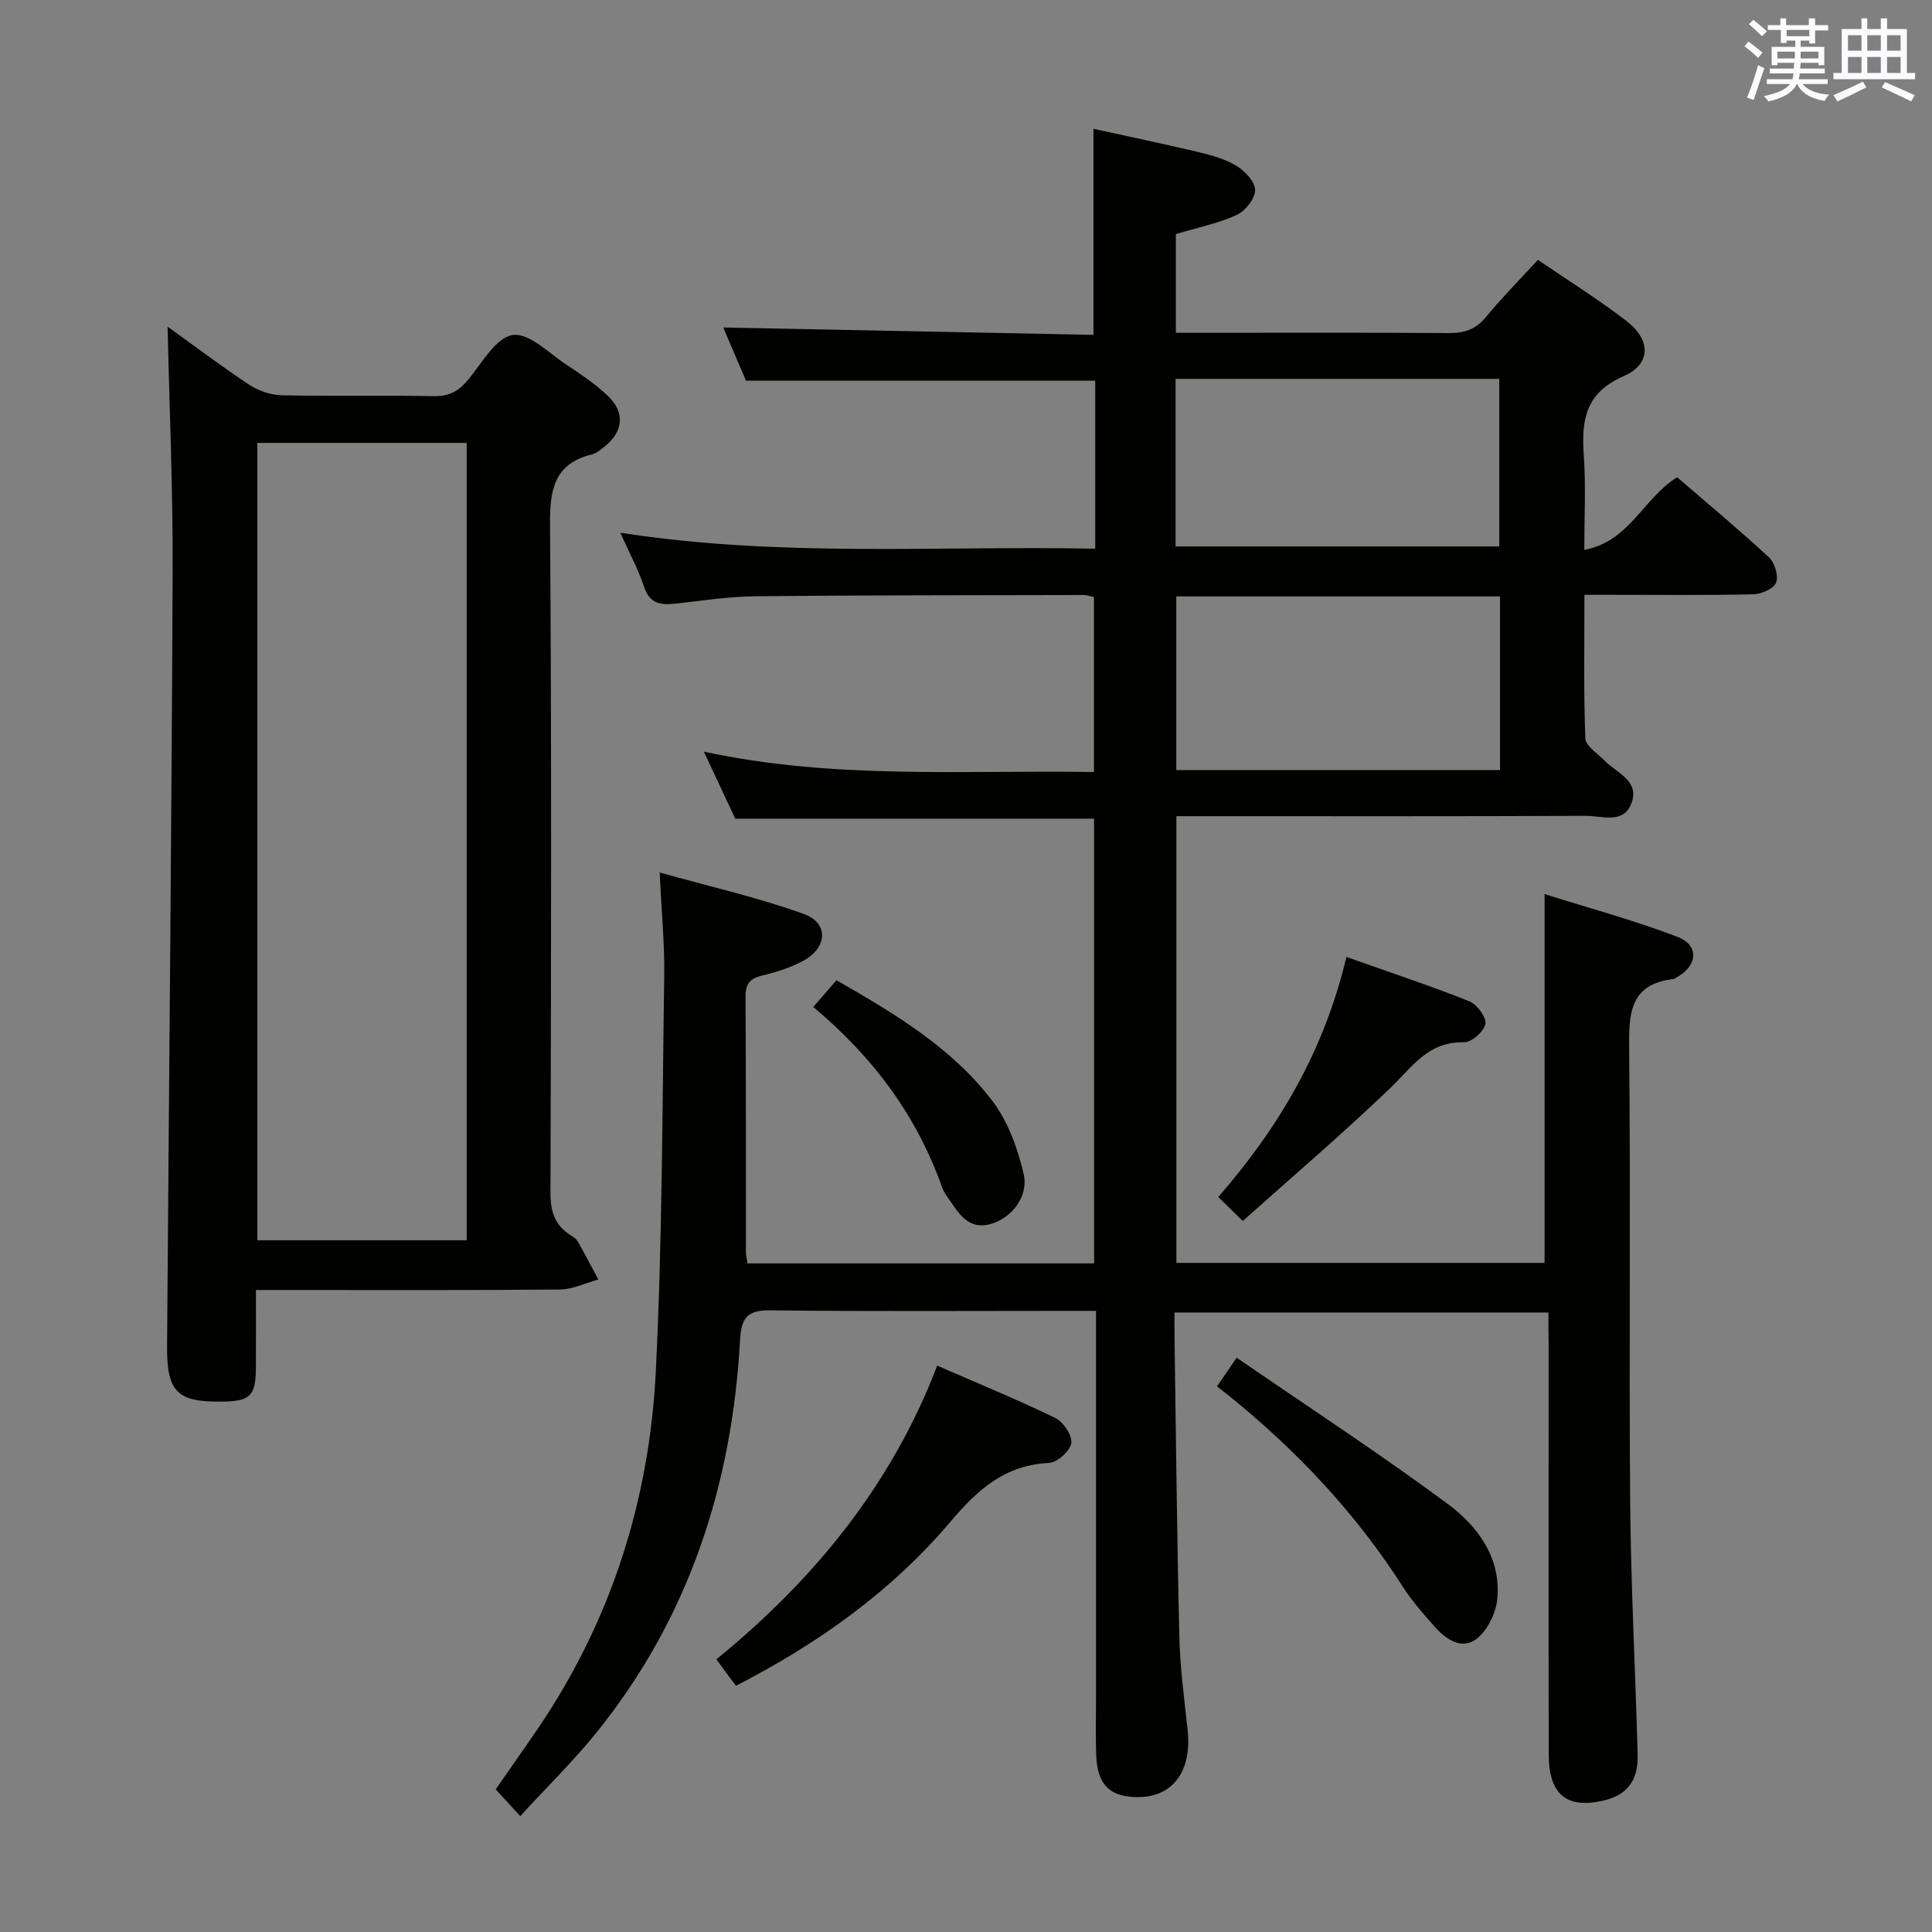 <svg enable-background="new 0 0 400 400" viewBox="0 0 400 400" xmlns="http://www.w3.org/2000/svg"><rect x="0" y="0" width="400" height="400" fill="#808080" stroke="none"/><g fill="#010100"><path d="m320.59 271.74c-26.1 0-51.5 0-77.42 0 0 1.95-.02 3.57 0 5.2.31 20.64.51 41.29 1 61.92.16 6.47 1.03 12.92 1.72 19.37.89 8.23-2.89 13.64-9.83 13.83-6.08.17-8.86-2.37-9.1-8.58-.15-3.99-.04-8-.04-12 0-24.66 0-49.33 0-73.99 0-1.8 0-3.61 0-6.09-2.18 0-3.97 0-5.75 0-20.5 0-41 .14-61.49-.11-4.68-.06-6.18 1.21-6.45 6.01-1.65 30.11-10.59 57.69-29.74 81.41-4.77 5.91-10.24 11.26-15.78 17.3-2.02-2.21-3.47-3.78-5.08-5.54 2.96-4.27 5.91-8.44 8.78-12.66 15.14-22.31 23.04-47.22 24.37-73.89 1.35-27.25 1.34-54.56 1.74-81.85.1-6.6-.56-13.22-.94-21.43 10.65 2.99 20.46 5.2 29.84 8.59 5.21 1.88 4.91 6.99-.15 9.71-2.6 1.4-5.51 2.34-8.39 3.01-2.56.6-3.54 1.69-3.53 4.39.11 17.66.07 35.33.09 52.99 0 .64.19 1.29.34 2.24h71.74c0-30.63 0-61.33 0-92.07-24.64 0-49.21 0-74.29 0-1.87-3.97-3.96-8.44-6.51-13.88 27.06 5.82 53.74 3.79 80.77 4.22 0-12.19 0-24.07 0-36.23-.67-.13-1.44-.43-2.22-.42-22.66.05-45.32.03-67.98.26-5.46.06-10.91.91-16.35 1.52-3.05.34-5.4.12-6.58-3.45s-3.01-6.93-4.93-11.23c33.11 5.17 65.65 2.66 98.33 3.31 0-12.04 0-23.34 0-34.78-23.97 0-47.84 0-72.31 0-1.42-3.32-3.1-7.23-4.72-11.02 25.68.51 51.03 1.02 76.66 1.53 0-14.38 0-28.08 0-42.66 7.14 1.57 14.49 3.09 21.79 4.83 2.72.65 5.56 1.44 7.9 2.89 1.73 1.07 3.82 3.33 3.78 5.01-.05 1.79-2.06 4.31-3.84 5.12-3.89 1.76-8.18 2.63-12.57 3.94v20.44h5.42c17 0 34-.07 50.99.06 3.23.03 5.63-.7 7.76-3.29 3.27-3.98 6.91-7.65 10.79-11.87 6.15 4.2 12.46 8.13 18.32 12.64 5.1 3.93 5.17 8.94-.59 11.45-8.12 3.54-8.73 9.34-8.22 16.66.43 6.11.09 12.27.09 19.29 9.38-1.71 12.21-10.72 19.23-15.03 6.29 5.43 12.8 10.84 19.01 16.59 1.19 1.1 2.01 3.82 1.48 5.21-.48 1.26-3.02 2.39-4.68 2.43-9.66.23-19.33.11-28.99.11-1.8 0-3.6 0-6.02 0 0 10.19-.18 19.96.19 29.72.06 1.58 2.53 3.12 3.97 4.6 2.54 2.6 7.41 4.19 5.53 8.95-1.68 4.25-6.11 2.48-9.37 2.49-26.33.12-52.66.07-78.99.07-1.82 0-3.63 0-5.81 0v92.49h76.23c0-25.13 0-50.17 0-76.36 9.07 2.86 18.44 5.39 27.46 8.83 4.67 1.78 4.25 6.08-.28 8.52-.15.08-.29.21-.44.23-9.21 1.04-9.31 7.26-9.23 14.63.32 31.16-.05 62.33.21 93.49.14 17.46 1.07 34.91 1.55 52.37.15 5.59-2.23 8.55-7.34 9.67-7.44 1.63-11.06-1.4-11.07-9.61-.06-28.33-.02-56.66-.02-84.99-.04-1.96-.04-3.94-.04-6.51zm-10.03-148.26c-22.69 0-44.75 0-67.02 0v35.95h67.02c0-12.14 0-23.88 0-35.95zm-67.17-45.04v34.69h67.02c0-11.85 0-23.23 0-34.69-22.47 0-44.53 0-67.02 0z"/><path d="m34.7 67.63c5.27 3.78 10.94 8.08 16.86 12 1.93 1.28 4.49 2.16 6.79 2.21 10.49.23 20.99-.03 31.47.18 3.2.06 5.2-1.07 7.15-3.45 2.82-3.45 5.73-8.7 9.19-9.21 3.39-.5 7.59 3.85 11.3 6.28 2.91 1.91 5.83 3.9 8.35 6.28 3.68 3.48 3.27 7.44-.7 10.59-.78.61-1.62 1.33-2.54 1.56-7.79 1.93-8.74 7.19-8.69 14.45.34 46.13.22 92.27.09 138.4-.01 3.89.88 6.76 4.17 8.82.56.35 1.18.76 1.49 1.31 1.47 2.59 2.84 5.24 4.25 7.86-2.64.72-5.27 2.04-7.92 2.07-18.99.18-37.97.1-56.96.1-1.8 0-3.6 0-6.01 0 0 5.66.02 10.93-.01 16.2-.03 5.62-1.17 6.79-6.61 6.9-9.64.21-11.85-1.88-11.78-11.48.39-53.27.93-106.54 1.15-159.81.09-17.08-.66-34.15-1.04-51.26zm61.92 189.16c0-55.29 0-110.14 0-165.09-14.64 0-28.89 0-43.35 0v165.09z"/><path d="m194.04 282.74c8.46 3.69 16.57 7.01 24.44 10.83 1.67.81 3.55 3.61 3.32 5.2-.24 1.62-2.9 4.03-4.6 4.11-9.08.43-14.74 5.47-20.34 12.09-12.14 14.34-27.22 25.18-44.48 34.05-.71-.94-1.41-1.85-2.09-2.77-.59-.79-1.16-1.58-1.97-2.7 20.2-16.49 36.25-36.04 45.72-60.81z"/><path d="m251.96 287.04c1.41-2.06 2.43-3.53 4.08-5.94 14.68 10.09 29.41 19.72 43.55 30.16 6.33 4.67 11.28 11.25 10.39 19.91-.3 2.9-2.05 6.44-4.3 8.16-3.06 2.34-6.34.06-8.67-2.57-2.31-2.61-4.65-5.25-6.52-8.17-9.78-15.31-22.05-28.31-36.13-39.68-.64-.51-1.3-1.01-2.4-1.87z"/><path d="m278.76 198.13c8.99 3.18 17.31 5.94 25.44 9.17 1.59.63 3.57 3.32 3.33 4.7-.27 1.55-2.9 3.85-4.44 3.8-7.42-.21-10.76 5.16-15.28 9.5-9.78 9.39-20.12 18.2-30.51 27.5-2.19-2.16-3.46-3.41-5.07-4.98 12.67-14.53 21.96-30.42 26.53-49.69z"/><path d="m168.38 208.48c1.91-2.2 3.3-3.8 4.8-5.53 12.07 6.91 23.86 13.94 32.26 24.96 3.25 4.27 5.27 9.86 6.5 15.16 1.08 4.68-2.53 9.1-6.75 10.32-4.86 1.4-6.73-2.34-8.94-5.41-.48-.67-.94-1.41-1.21-2.18-5.24-14.81-14.28-26.96-26.66-37.32z"/></g><path d="m361.2 9.6.8-1c.9.7 1.9 1.4 2.9 2.3l-.9 1.1c-1-1-2-1.8-2.8-2.4zm.5 10.6c.9-2.1 1.6-4.3 2.3-6.7.4.2.8.4 1.3.6-.7 2.1-1.5 4.3-2.2 6.6zm.4-15.2.9-.9c1 .8 2 1.6 2.8 2.4l-1 1c-.9-.9-1.8-1.7-2.7-2.5zm12.5-1.2h1.2v1.4h2.7v1.1h-2.7v2.7h-1.2v-.6h-1.8v1.3h4.9v3.8h-1.2v-.5h-3.7c0 .4-.1.9-.1 1.2h5.1v1h-5.2c0 .5-.1.9-.2 1.2h6v1h-5.2c1.1 1.3 2.9 2 5.5 2.2-.4.4-.7.8-.9 1.3-2.9-.5-4.8-1.6-5.7-3.5h-.1c-.8 1.7-2.7 2.9-5.9 3.6-.2-.4-.6-.8-.9-1.1 2.8-.6 4.6-1.4 5.4-2.5h-4.8v-1h5.3c.1-.3.2-.7.2-1.2h-4.9v-1h5c0-.4 0-.8.1-1.2h-3.5v.5h-1.2v-3.8h4.9v-1.3h-1.8v.5h-1.2v-2.7h-2.7v-1h2.6v-1.4h1.2v1.4h4.7v-1.4zm-6.6 8.3h3.6c0-.4 0-.9 0-1.4h-3.6zm1.9-4.6h4.7v-1.3h-4.7zm6.6 3.2h-3.7v1.4h3.7z" fill="#fbfafc"/><path d="m385.3 3.8h1.3v2.2h2.8v-2.2h1.3v2.2h4.1v9.1h1.7v1.3h-16.9v-1.3h1.7v-9.1h4.1v-2.2zm.4 13.1.7 1.2c-1.8.9-3.8 1.9-6 2.9-.2-.4-.5-.8-.8-1.3 2.3-1 4.3-1.9 6.1-2.8zm-3.1-6.4h2.8v-3.2h-2.8zm0 4.6h2.8v-3.3h-2.8zm4-4.6h2.8v-3.2h-2.8zm0 4.6h2.8v-3.3h-2.8zm3.7 1.9c2.1.9 4.1 1.8 6.1 2.7l-.7 1.3c-2.2-1.1-4.2-2-6.1-2.9zm3.2-9.7h-2.8v3.2h2.8zm-2.8 7.8h2.8v-3.3h-2.8z" fill="#fbfafc"/></svg>